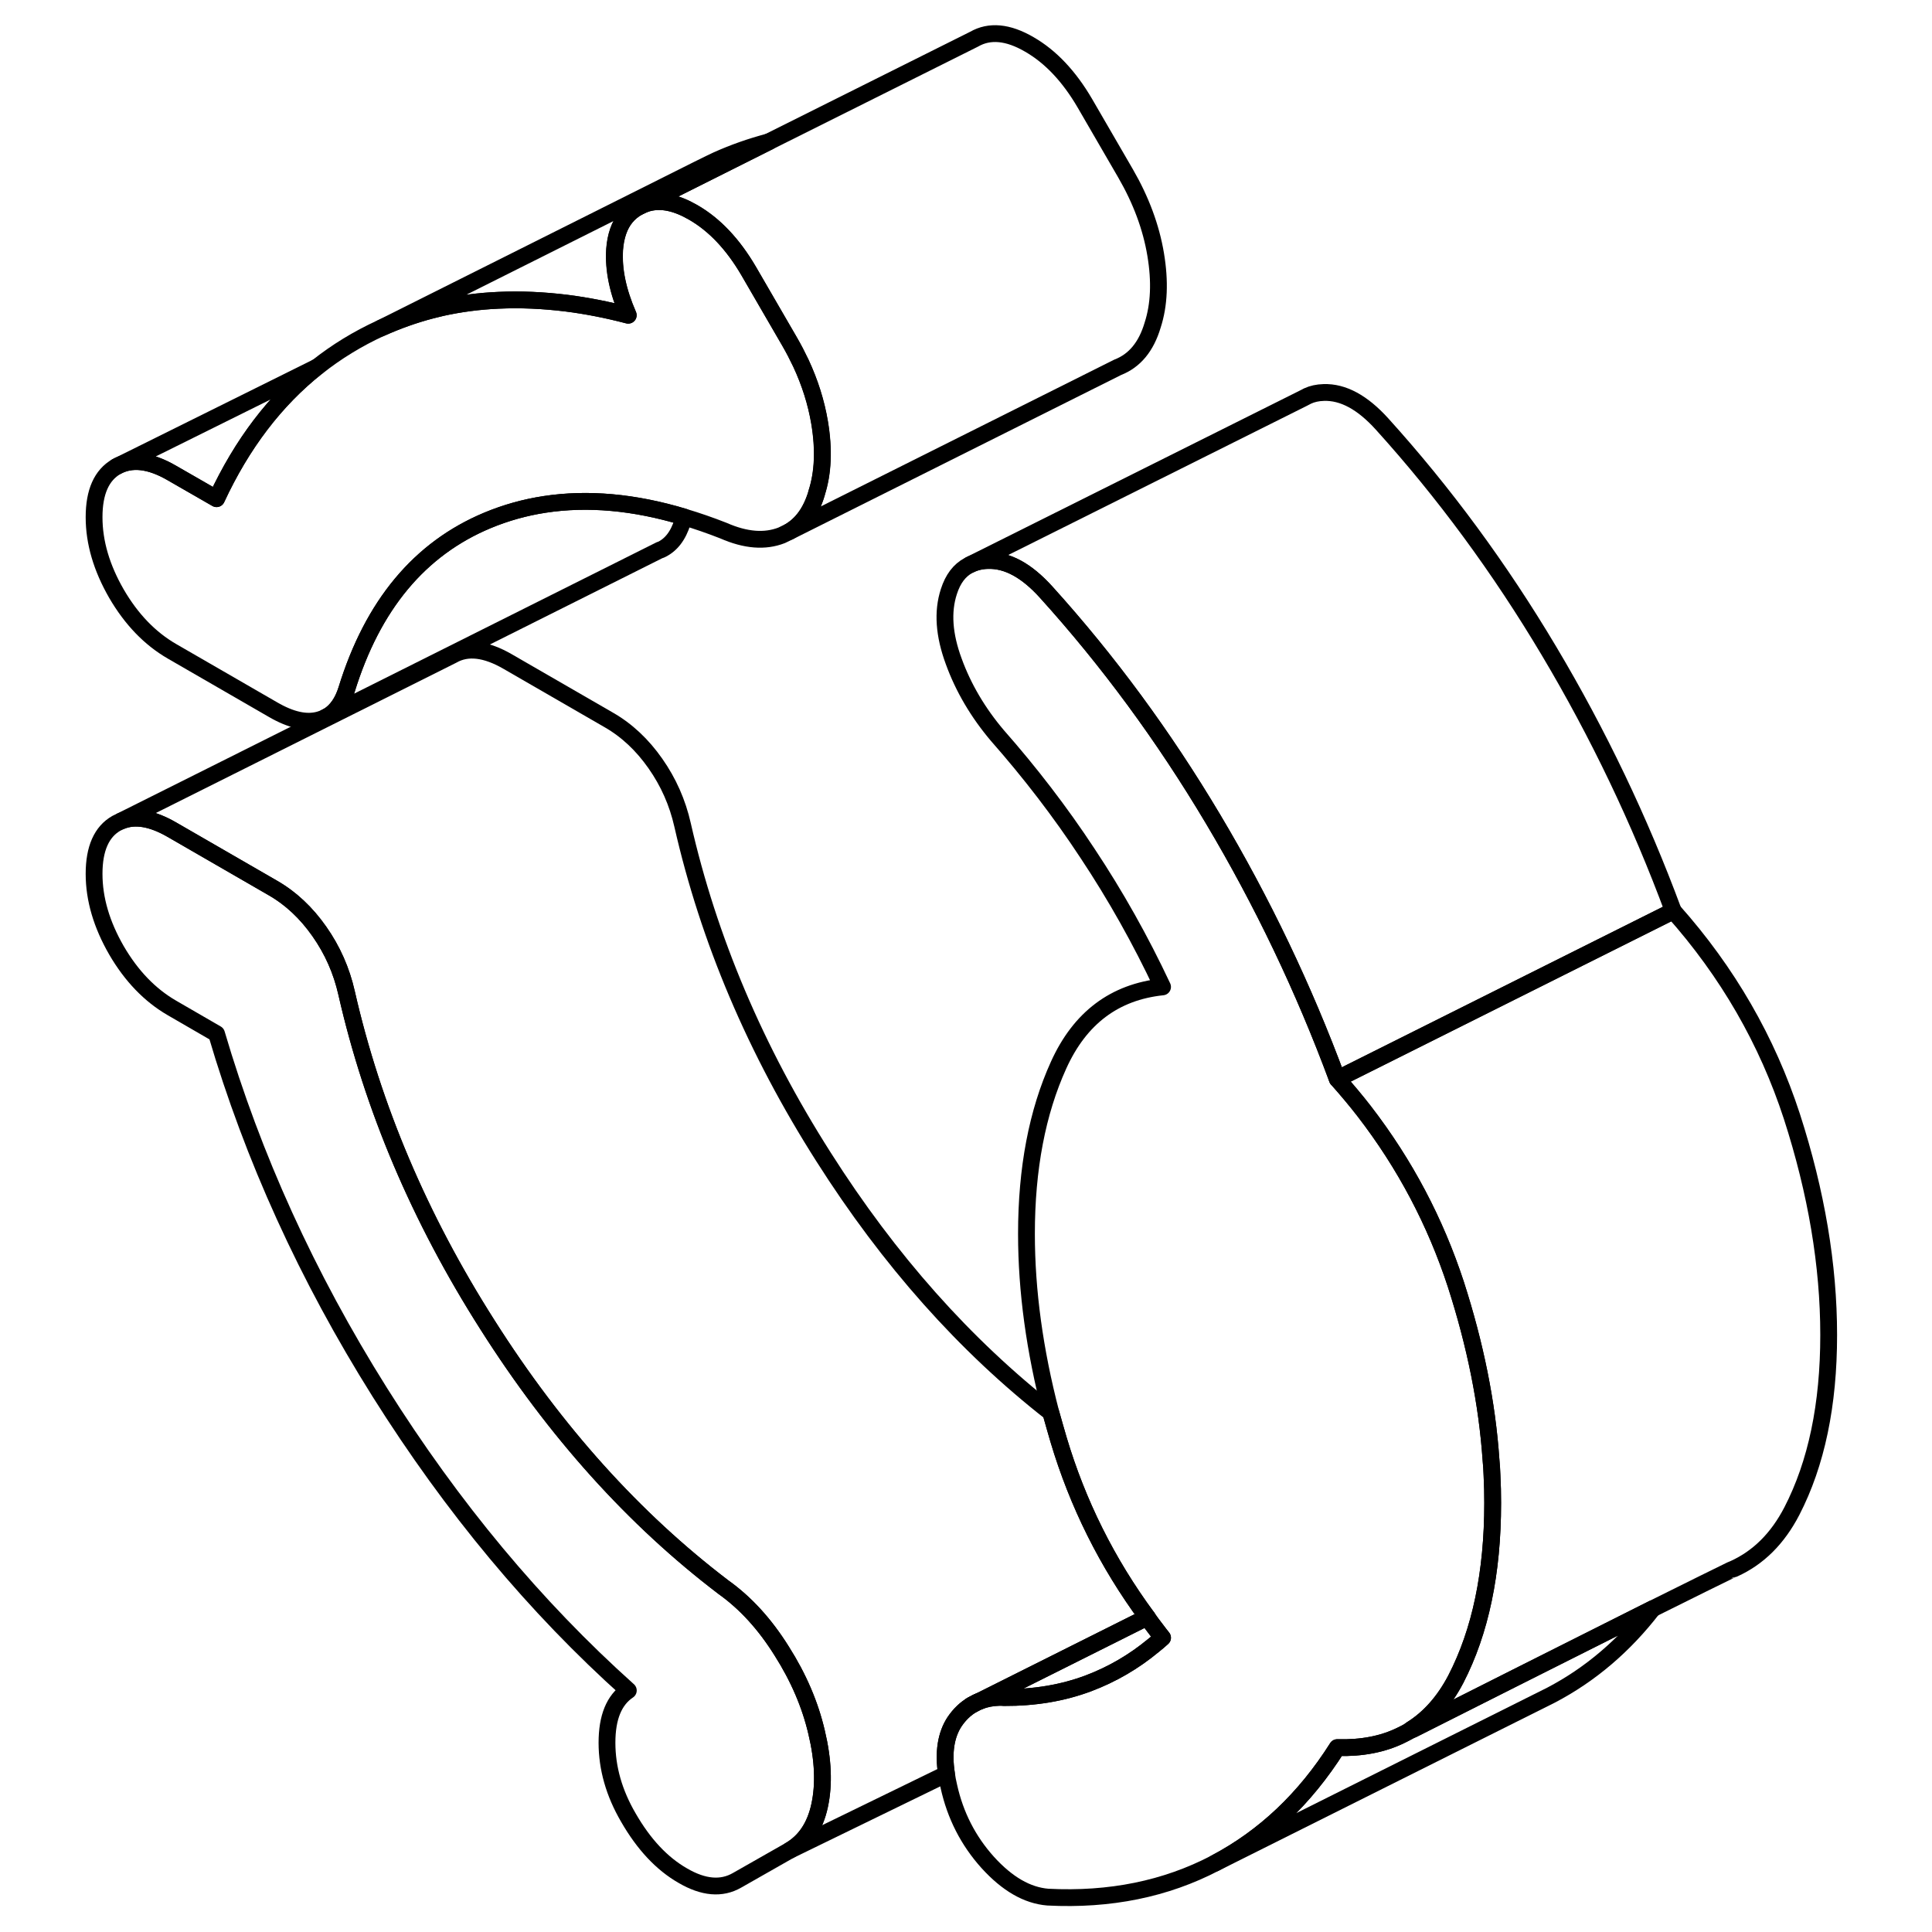 <svg width="48" height="48" viewBox="0 0 108 115" fill="none" xmlns="http://www.w3.org/2000/svg" stroke-width="1px"
     stroke-linecap="round" stroke-linejoin="round">
    <path d="M85.35 89.464C85.35 93.624 84.62 97.114 83.159 99.944C82.469 101.264 81.58 102.274 80.5 102.944C80.38 103.034 80.26 103.104 80.129 103.174C79.99 103.244 79.909 103.284 79.909 103.284C78.82 103.824 77.549 104.064 76.1 104.024C74.169 107.074 71.749 109.364 68.82 110.904C65.889 112.434 62.569 113.114 58.87 112.924C57.639 112.824 56.449 112.134 55.289 110.854C54.129 109.564 53.36 108.054 52.98 106.334C52.92 106.074 52.87 105.834 52.84 105.594C52.639 104.304 52.809 103.264 53.319 102.484C53.619 102.044 53.969 101.704 54.389 101.464L54.599 101.354L54.68 101.314L54.799 101.264C55.149 101.124 55.55 101.044 55.98 101.034C56.08 101.034 56.17 101.034 56.26 101.044C58.08 101.054 59.759 100.774 61.299 100.194C62.699 99.664 63.989 98.914 65.159 97.944C65.34 97.804 65.52 97.644 65.7 97.484C65.58 97.334 65.469 97.194 65.359 97.044C65.159 96.784 64.959 96.524 64.789 96.264C62.389 93.014 60.64 89.484 59.51 85.694C59.35 85.154 59.199 84.614 59.049 84.084C58.089 80.394 57.599 76.844 57.599 73.444C57.599 69.554 58.24 66.204 59.51 63.404C60.78 60.594 62.84 59.044 65.7 58.744C64.39 55.954 62.9 53.304 61.24 50.804C59.59 48.294 57.789 45.964 55.87 43.784C54.709 42.414 53.839 40.934 53.269 39.364C52.689 37.794 52.59 36.414 52.98 35.214C53.22 34.464 53.609 33.944 54.16 33.654L54.24 33.614C54.54 33.464 54.889 33.374 55.289 33.364C56.449 33.324 57.6 33.954 58.76 35.234C62.46 39.324 65.77 43.824 68.7 48.744C71.63 53.664 74.1 58.824 76.1 64.224C76.659 64.854 77.2 65.494 77.71 66.154C80.13 69.294 81.939 72.724 83.159 76.454C84.32 80.054 85.02 83.534 85.25 86.894C85.28 87.204 85.299 87.504 85.309 87.814C85.339 88.364 85.35 88.914 85.35 89.464Z" stroke="currentColor" stroke-linejoin="round"/>
    <path d="M45.29 107.464C45.02 108.724 44.42 109.614 43.5 110.144L40.37 111.924C39.45 112.454 38.37 112.364 37.14 111.644C35.9 110.934 34.82 109.784 33.9 108.184C33.05 106.724 32.63 105.244 32.63 103.734C32.63 102.224 33.05 101.194 33.9 100.624C28.35 95.654 23.42 89.734 19.1 82.864C14.78 75.984 11.55 68.874 9.39 61.534L6.73 59.994C5.42 59.234 4.32 58.094 3.43 56.564C2.55 55.034 2.1 53.524 2.1 52.014C2.1 50.504 2.55 49.504 3.43 49.004L3.7 48.874C4.54 48.524 5.55 48.704 6.73 49.384L12.74 52.854C13.82 53.474 14.74 54.344 15.51 55.444C16.29 56.554 16.83 57.774 17.13 59.104C18.68 65.914 21.47 72.504 25.52 78.864C29.559 85.234 34.25 90.434 39.56 94.474C40.88 95.414 42.029 96.674 43.029 98.274C44.039 99.864 44.73 101.484 45.11 103.124C45.5 104.754 45.56 106.204 45.29 107.464Z" stroke="currentColor" stroke-linejoin="round"/>
    <path d="M45.11 29.354C44.79 30.434 44.25 31.204 43.48 31.644L43.029 31.864C42.029 32.254 40.88 32.164 39.56 31.584C38.77 31.274 37.99 31.004 37.22 30.774C34.24 29.874 31.47 29.634 28.92 30.024C27.74 30.204 26.599 30.524 25.52 30.974C21.47 32.664 18.68 36.024 17.13 41.054C16.9 41.784 16.54 42.304 16.05 42.614L15.87 42.704C15.76 42.764 15.64 42.804 15.51 42.844C14.74 43.064 13.82 42.864 12.74 42.234L6.73 38.764C5.42 38.004 4.32 36.864 3.43 35.334C2.55 33.804 2.1 32.294 2.1 30.784C2.1 29.274 2.55 28.284 3.43 27.774C4.32 27.274 5.42 27.394 6.73 28.154L9.39 29.684C10.91 26.414 12.89 23.814 15.36 21.854H15.37C16.53 20.934 17.79 20.164 19.16 19.534C20.14 19.094 21.14 18.734 22.18 18.464C22.38 18.414 22.58 18.364 22.79 18.314C23.88 18.074 25.01 17.924 26.18 17.874C27.48 17.814 28.82 17.874 30.21 18.044C31.4 18.194 32.63 18.434 33.89 18.764C33.27 17.344 33 16.044 33.08 14.844C33.11 14.444 33.18 14.094 33.29 13.774C33.51 13.134 33.9 12.654 34.47 12.334C34.67 12.224 34.87 12.144 35.07 12.084H35.08C35.87 11.874 36.76 12.064 37.76 12.644C39.03 13.374 40.13 14.544 41.06 16.134L43.49 20.324C43.74 20.754 43.96 21.184 44.17 21.624C44.71 22.784 45.08 23.964 45.279 25.144C45.55 26.754 45.49 28.154 45.1 29.354H45.11Z" stroke="currentColor" stroke-linejoin="round"/>
    <path d="M94.879 95.754C93.179 97.954 91.169 99.674 88.819 100.904L68.819 110.904C71.749 109.364 74.169 107.074 76.099 104.024C77.549 104.064 78.819 103.824 79.909 103.284C79.909 103.284 79.989 103.244 80.129 103.174C80.239 103.114 80.389 103.044 80.579 102.944H80.589C82.809 101.824 89.989 98.204 94.879 95.754Z" stroke="currentColor" stroke-linejoin="round"/>
    <path d="M105.35 79.464C105.35 83.624 104.62 87.114 103.16 89.944C102.31 91.584 101.16 92.724 99.7 93.384C99.69 93.384 99.629 93.414 99.529 93.454C98.99 93.714 97.19 94.604 94.88 95.754C89.99 98.204 82.81 101.824 80.59 102.944H80.58C80.58 102.944 80.53 102.944 80.5 102.944C81.58 102.274 82.47 101.264 83.16 99.944C84.62 97.114 85.35 93.624 85.35 89.464C85.35 88.914 85.34 88.364 85.31 87.814C85.3 87.504 85.28 87.204 85.25 86.894C85.02 83.534 84.32 80.054 83.16 76.454C81.94 72.724 80.13 69.294 77.71 66.154C77.2 65.494 76.66 64.854 76.1 64.224L96.1 54.224C99.34 57.864 101.69 61.944 103.16 66.454C104.62 70.974 105.35 75.314 105.35 79.464Z" stroke="currentColor" stroke-linejoin="round"/>
    <path d="M65.699 97.484C65.519 97.644 65.339 97.804 65.159 97.944C63.989 98.914 62.699 99.664 61.299 100.194C59.759 100.774 58.079 101.054 56.259 101.044C56.169 101.034 56.079 101.034 55.979 101.034C55.549 101.044 55.149 101.124 54.799 101.264L64.789 96.264C64.959 96.524 65.159 96.784 65.359 97.044C65.469 97.194 65.579 97.334 65.699 97.484Z" stroke="currentColor" stroke-linejoin="round"/>
    <path d="M64.789 96.264L54.799 101.264L54.679 101.314L54.599 101.354L54.389 101.464C53.969 101.704 53.619 102.044 53.319 102.484C52.809 103.264 52.639 104.304 52.839 105.594L43.499 110.144C44.419 109.614 45.019 108.724 45.289 107.464C45.559 106.204 45.499 104.754 45.109 103.124C44.729 101.484 44.039 99.864 43.029 98.274C42.029 96.674 40.879 95.414 39.559 94.474C34.249 90.434 29.559 85.234 25.519 78.864C21.469 72.504 18.679 65.914 17.129 59.104C16.829 57.774 16.289 56.554 15.509 55.444C14.739 54.344 13.819 53.474 12.739 52.854L6.729 49.384C5.549 48.704 4.539 48.524 3.699 48.874L23.429 39.004C24.319 38.494 25.419 38.624 26.729 39.384L32.739 42.854C33.819 43.474 34.739 44.344 35.509 45.444C36.289 46.554 36.829 47.774 37.129 49.104C38.679 55.914 41.469 62.504 45.519 68.864C49.429 75.024 53.949 80.094 59.049 84.084C59.199 84.614 59.349 85.154 59.509 85.694C60.639 89.484 62.389 93.014 64.789 96.264Z" stroke="currentColor" stroke-linejoin="round"/>
    <path d="M37.219 30.774C37.189 30.864 37.159 30.954 37.129 31.054C36.869 31.894 36.439 32.454 35.819 32.734H35.789L16.049 42.614C16.539 42.304 16.899 41.784 17.129 41.054C18.679 36.024 21.469 32.664 25.519 30.974C26.599 30.524 27.739 30.204 28.919 30.024C31.469 29.634 34.239 29.874 37.219 30.774Z" stroke="currentColor" stroke-linejoin="round"/>
    <path d="M96.1 54.223L76.1 64.223C74.1 58.823 71.63 53.663 68.7 48.743C65.77 43.823 62.46 39.323 58.76 35.233C57.6 33.953 56.45 33.323 55.29 33.363C54.89 33.373 54.54 33.463 54.24 33.613L74.06 23.713L74.33 23.573C74.61 23.443 74.93 23.373 75.29 23.363C76.45 23.323 77.6 23.953 78.76 25.233C82.46 29.323 85.77 33.823 88.7 38.743C91.63 43.663 94.1 48.823 96.1 54.223Z" stroke="currentColor" stroke-linejoin="round"/>
    <path d="M65.109 19.354C64.729 20.634 64.039 21.474 63.029 21.864L43.48 31.644C44.249 31.204 44.789 30.434 45.109 29.354C45.499 28.154 45.559 26.754 45.289 25.144C45.089 23.964 44.719 22.784 44.179 21.624C43.969 21.184 43.749 20.754 43.499 20.324L41.069 16.134C40.139 14.544 39.039 13.374 37.769 12.644C36.769 12.064 35.879 11.874 35.089 12.084H35.079C34.879 12.144 34.679 12.224 34.48 12.334L35.249 11.954L42.249 8.444L54.48 2.334C55.4 1.804 56.499 1.904 57.769 2.644C59.039 3.374 60.139 4.544 61.069 6.134L63.499 10.324C64.419 11.914 65.019 13.524 65.289 15.144C65.559 16.754 65.499 18.154 65.109 19.354Z" stroke="currentColor" stroke-linejoin="round"/>
    <path d="M15.36 21.854C12.89 23.814 10.91 26.413 9.39 29.683L6.73 28.154C5.42 27.394 4.32 27.274 3.43 27.774L15.36 21.854Z" stroke="currentColor" stroke-linejoin="round"/>
    <path d="M42.25 8.443L35.25 11.953L34.48 12.333C33.91 12.653 33.52 13.133 33.3 13.773C33.19 14.093 33.12 14.443 33.09 14.843C33.01 16.043 33.28 17.343 33.9 18.763C32.64 18.433 31.41 18.194 30.22 18.044C28.83 17.873 27.49 17.813 26.19 17.873C25.02 17.923 23.89 18.073 22.8 18.313C22.59 18.363 22.39 18.413 22.19 18.463C21.15 18.733 20.15 19.093 19.17 19.533L38.06 10.073L38.75 9.733C38.89 9.663 39.03 9.603 39.17 9.533C40.17 9.083 41.2 8.723 42.26 8.443H42.25Z" stroke="currentColor" stroke-linejoin="round"/>
    <path d="M16.049 42.613L15.869 42.703" stroke="currentColor" stroke-linejoin="round"/>
    <path d="M54.31 101.504L54.39 101.464L54.6 101.354L54.68 101.314L54.8 101.264" stroke="currentColor" stroke-linejoin="round"/>
</svg>